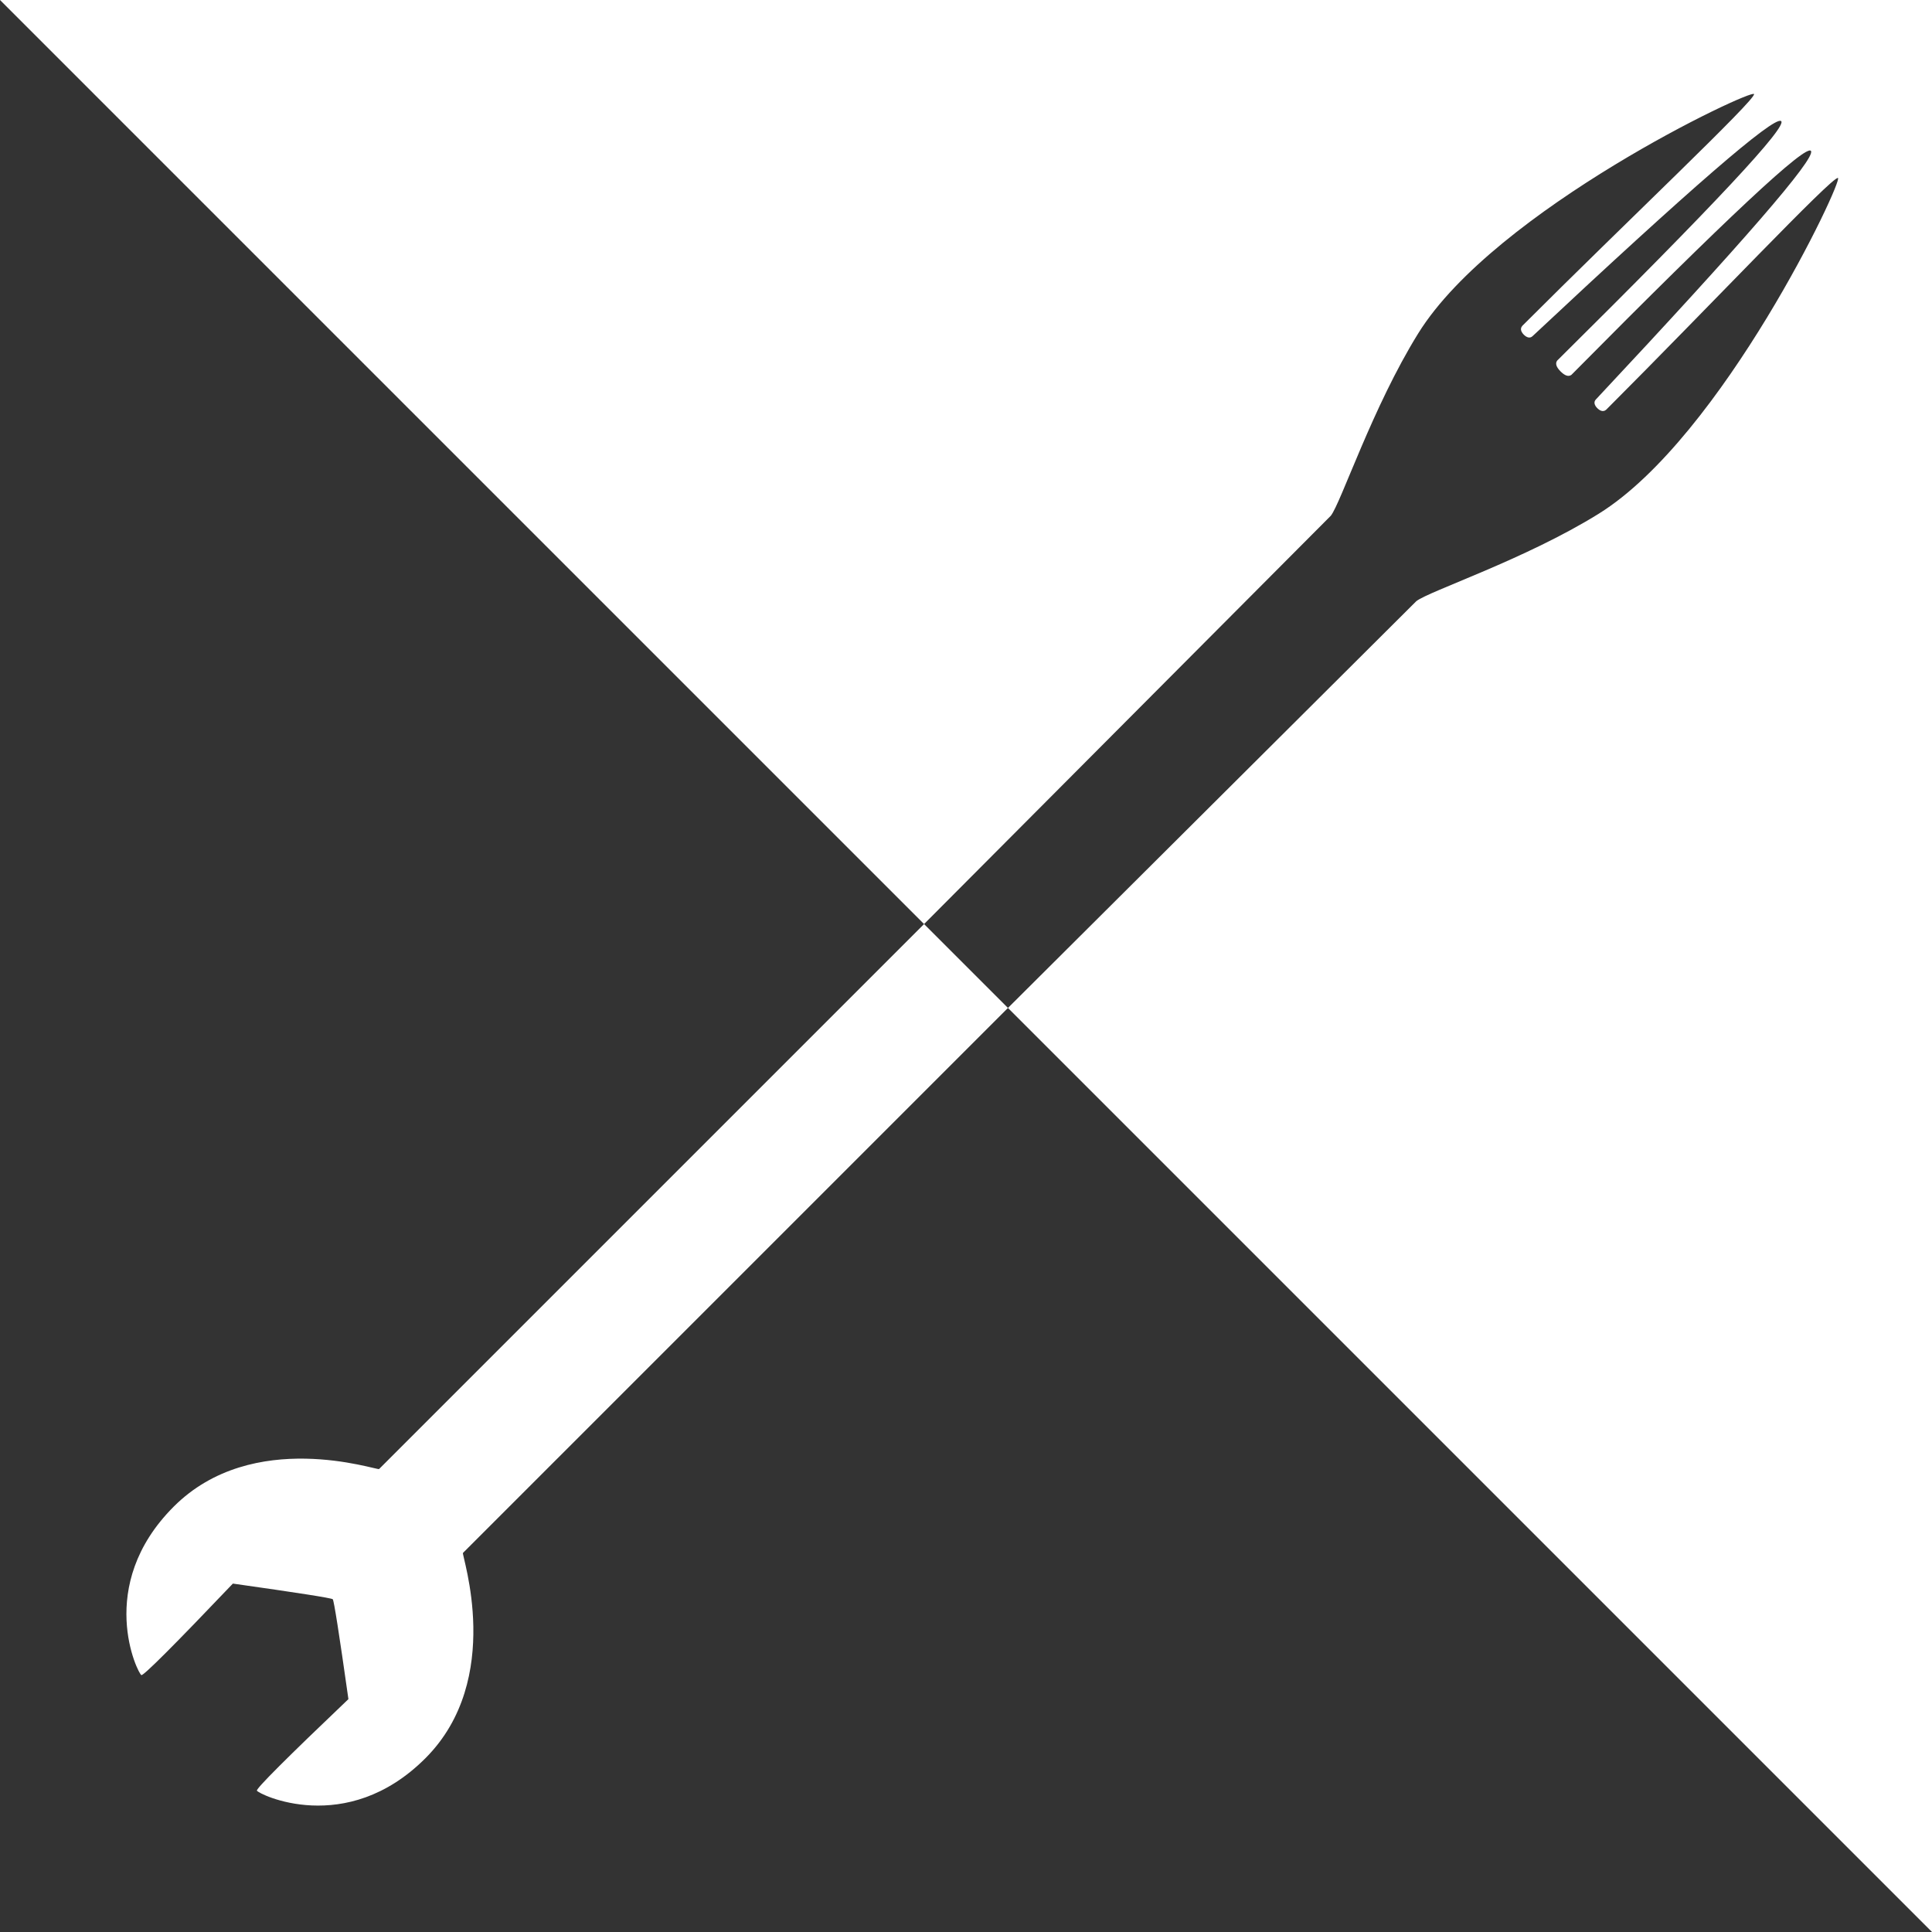 <?xml version="1.0" encoding="UTF-8" standalone="no"?><!-- Generator: Gravit.io --><svg xmlns="http://www.w3.org/2000/svg" xmlns:xlink="http://www.w3.org/1999/xlink" style="isolation:isolate" viewBox="0 0 1024 1024" width="1024pt" height="1024pt"><rect x="0" y="0" width="1024" height="1024" fill="#333333" stroke="none"/><defs><clipPath id="_clipPath_aq3pbXlEkgpNs1gu6KIJaJCiqB5QrPFm"><rect width="1024" height="1024"/></clipPath></defs><g clip-path="url(#_clipPath_aq3pbXlEkgpNs1gu6KIJaJCiqB5QrPFm)"><rect width="1024" height="1024" style="fill:rgb(255,136,0)" fill-opacity="0"/><g><rect x="-549.047" y="-263.309" width="1243.094" height="2429.619" transform="matrix(0.707,-0.707,0.707,0.707,-651.577,329.953)" fill="none"/><path d=" M 489.77 489.77 L 200.919 778.621 C 199.828 779.462 134.141 756.479 92.079 798.541 C 50.018 840.603 73.18 887.268 74.93 887.833 Q 76.679 888.398 123.429 839.333 Q 175.421 846.69 176.366 847.634 L 512 512 L 489.77 489.77 Z  M 534.23 534.23 L 245.379 823.081 C 244.538 824.172 267.521 889.859 225.459 931.921 C 183.397 973.982 136.732 950.82 136.167 949.07 Q 135.602 947.321 184.667 900.571 Q 177.31 848.579 176.366 847.634 L 512 512 L 534.23 534.23 Z " fill-rule="evenodd" fill="rgb(255,255,255)"/><path d=" M 489.775 489.775 L -347 -347 L 532 -1226 L 2250 492 L 1371 1371 L 534.235 534.235 L 750.663 318.646 C 757.341 313.322 808.335 296.531 847.339 272.302 C 913.047 231.485 977.251 95.133 974.143 94.327 C 971.035 93.52 905.921 162.549 851.344 217.126 C 849.513 218.748 847.584 217.373 846.435 216.163 C 845.286 214.952 844.412 213.153 845.891 211.674 Q 963.227 86.369 959.883 80.066 Q 956.539 73.763 832.889 198.671 C 831.371 199.787 829.456 199.177 827.141 196.869 L 827.141 196.869 C 824.833 194.554 824.223 192.639 825.339 191.121 Q 950.247 67.472 943.944 64.128 Q 937.641 60.784 812.336 178.119 C 810.857 179.598 809.058 178.724 807.847 177.575 C 806.637 176.426 805.263 174.497 806.884 172.666 C 861.461 118.089 930.49 52.975 929.683 49.867 C 928.877 46.759 792.526 110.963 751.708 176.671 C 727.479 215.675 710.688 266.669 705.364 273.347 L 489.775 489.775 Z " fill-rule="evenodd" fill="rgb(255,255,255)"/></g></g></svg>